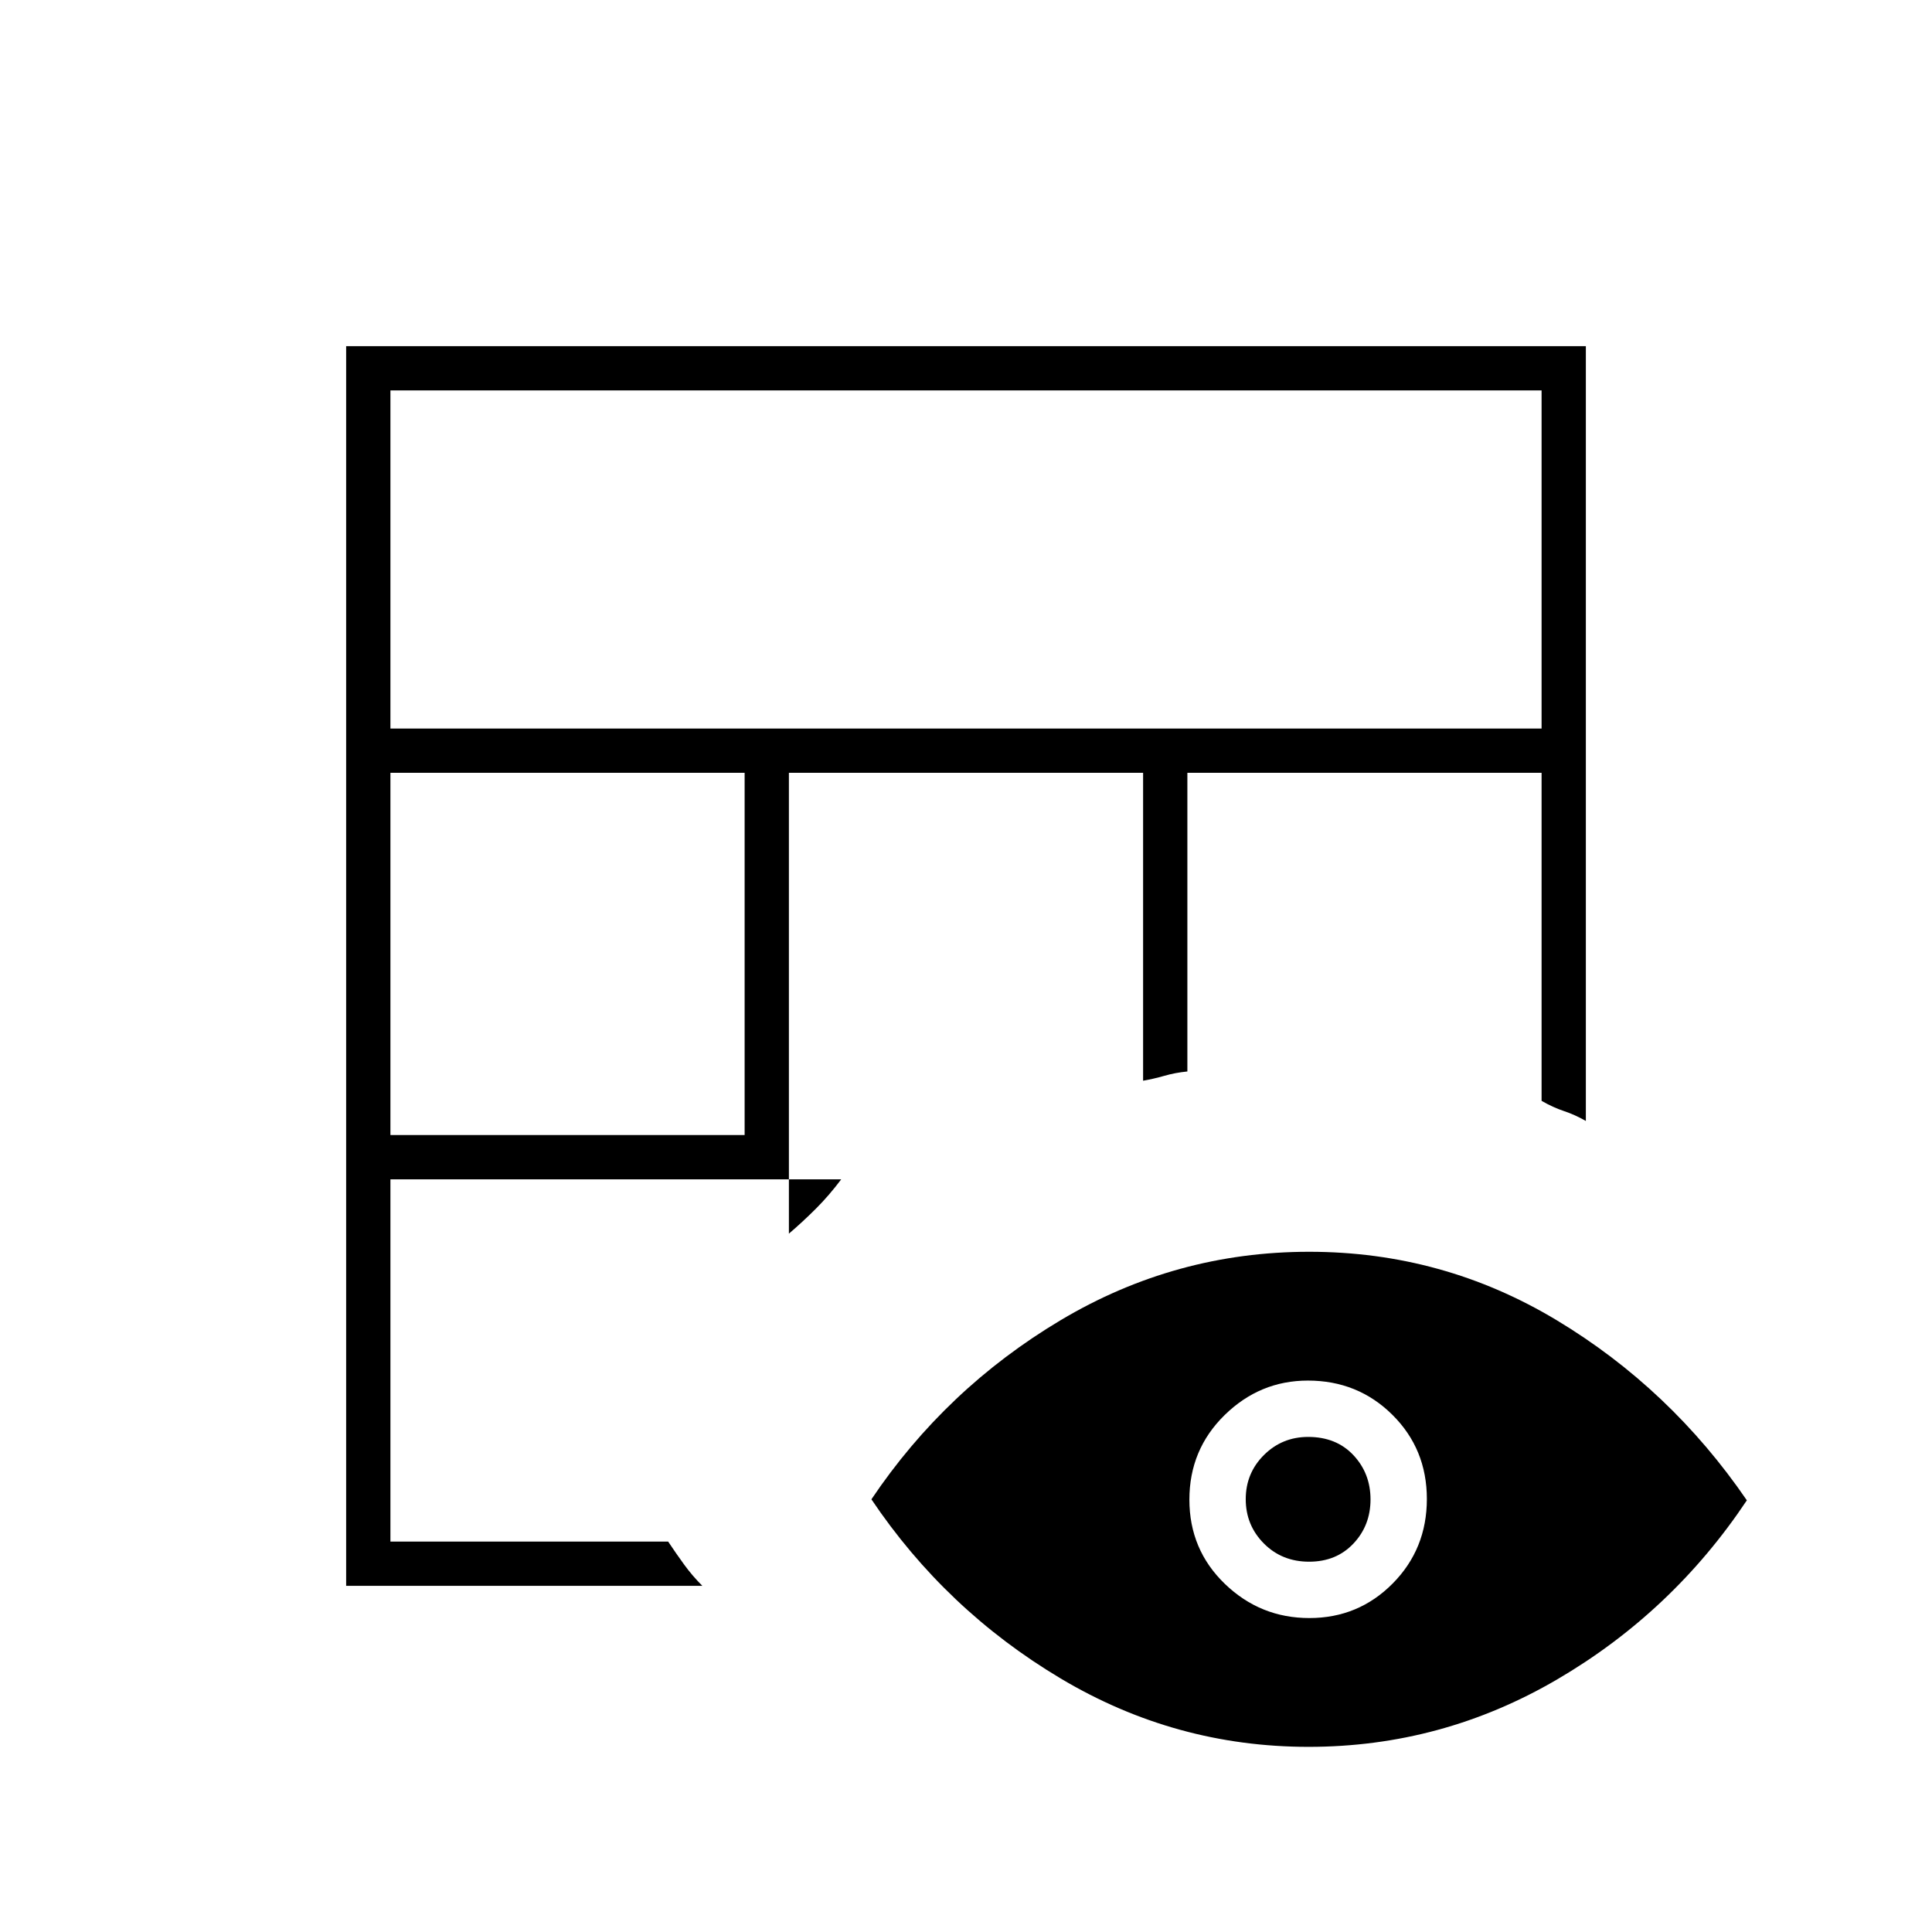 <svg xmlns="http://www.w3.org/2000/svg" height="48" viewBox="0 -960 960 960" width="48"><path d="M172-172v-616h616v385q-5.41-3.1-10.92-4.93-5.51-1.83-11.08-5.07v-163H590v148.41q-6 .59-11.42 2.15-5.41 1.55-10.58 2.44v-153H392v229q7-6 13.5-12.5T418-374H194v180h138q4 6 8 11.5t9 10.5H172Zm22-224h176v-180H194v180Zm0-202h572v-168H194v168ZM650.23-92Q584-92 527-126t-94-89q37-55 94.02-89 57.02-34 123.5-34 66.48 0 122.98 34t94.5 89.5q-37 55.5-94.27 89Q716.46-92 650.23-92Zm.38-64Q675-156 692-173.15q17-17.16 17-42Q709-240 691.86-257q-17.15-17-41.97-17-23.89 0-41.39 17.15-17.5 17.16-17.5 42Q591-190 608.61-173q17.62 17 42 17Zm-.11-28q-13.5 0-22.5-9.06t-9-22q0-12.94 9.04-21.94 9.04-9 21.96-9 14 0 22.5 9.06t8.5 22q0 12.94-8.5 21.94-8.5 9-22 9Z"/></svg>